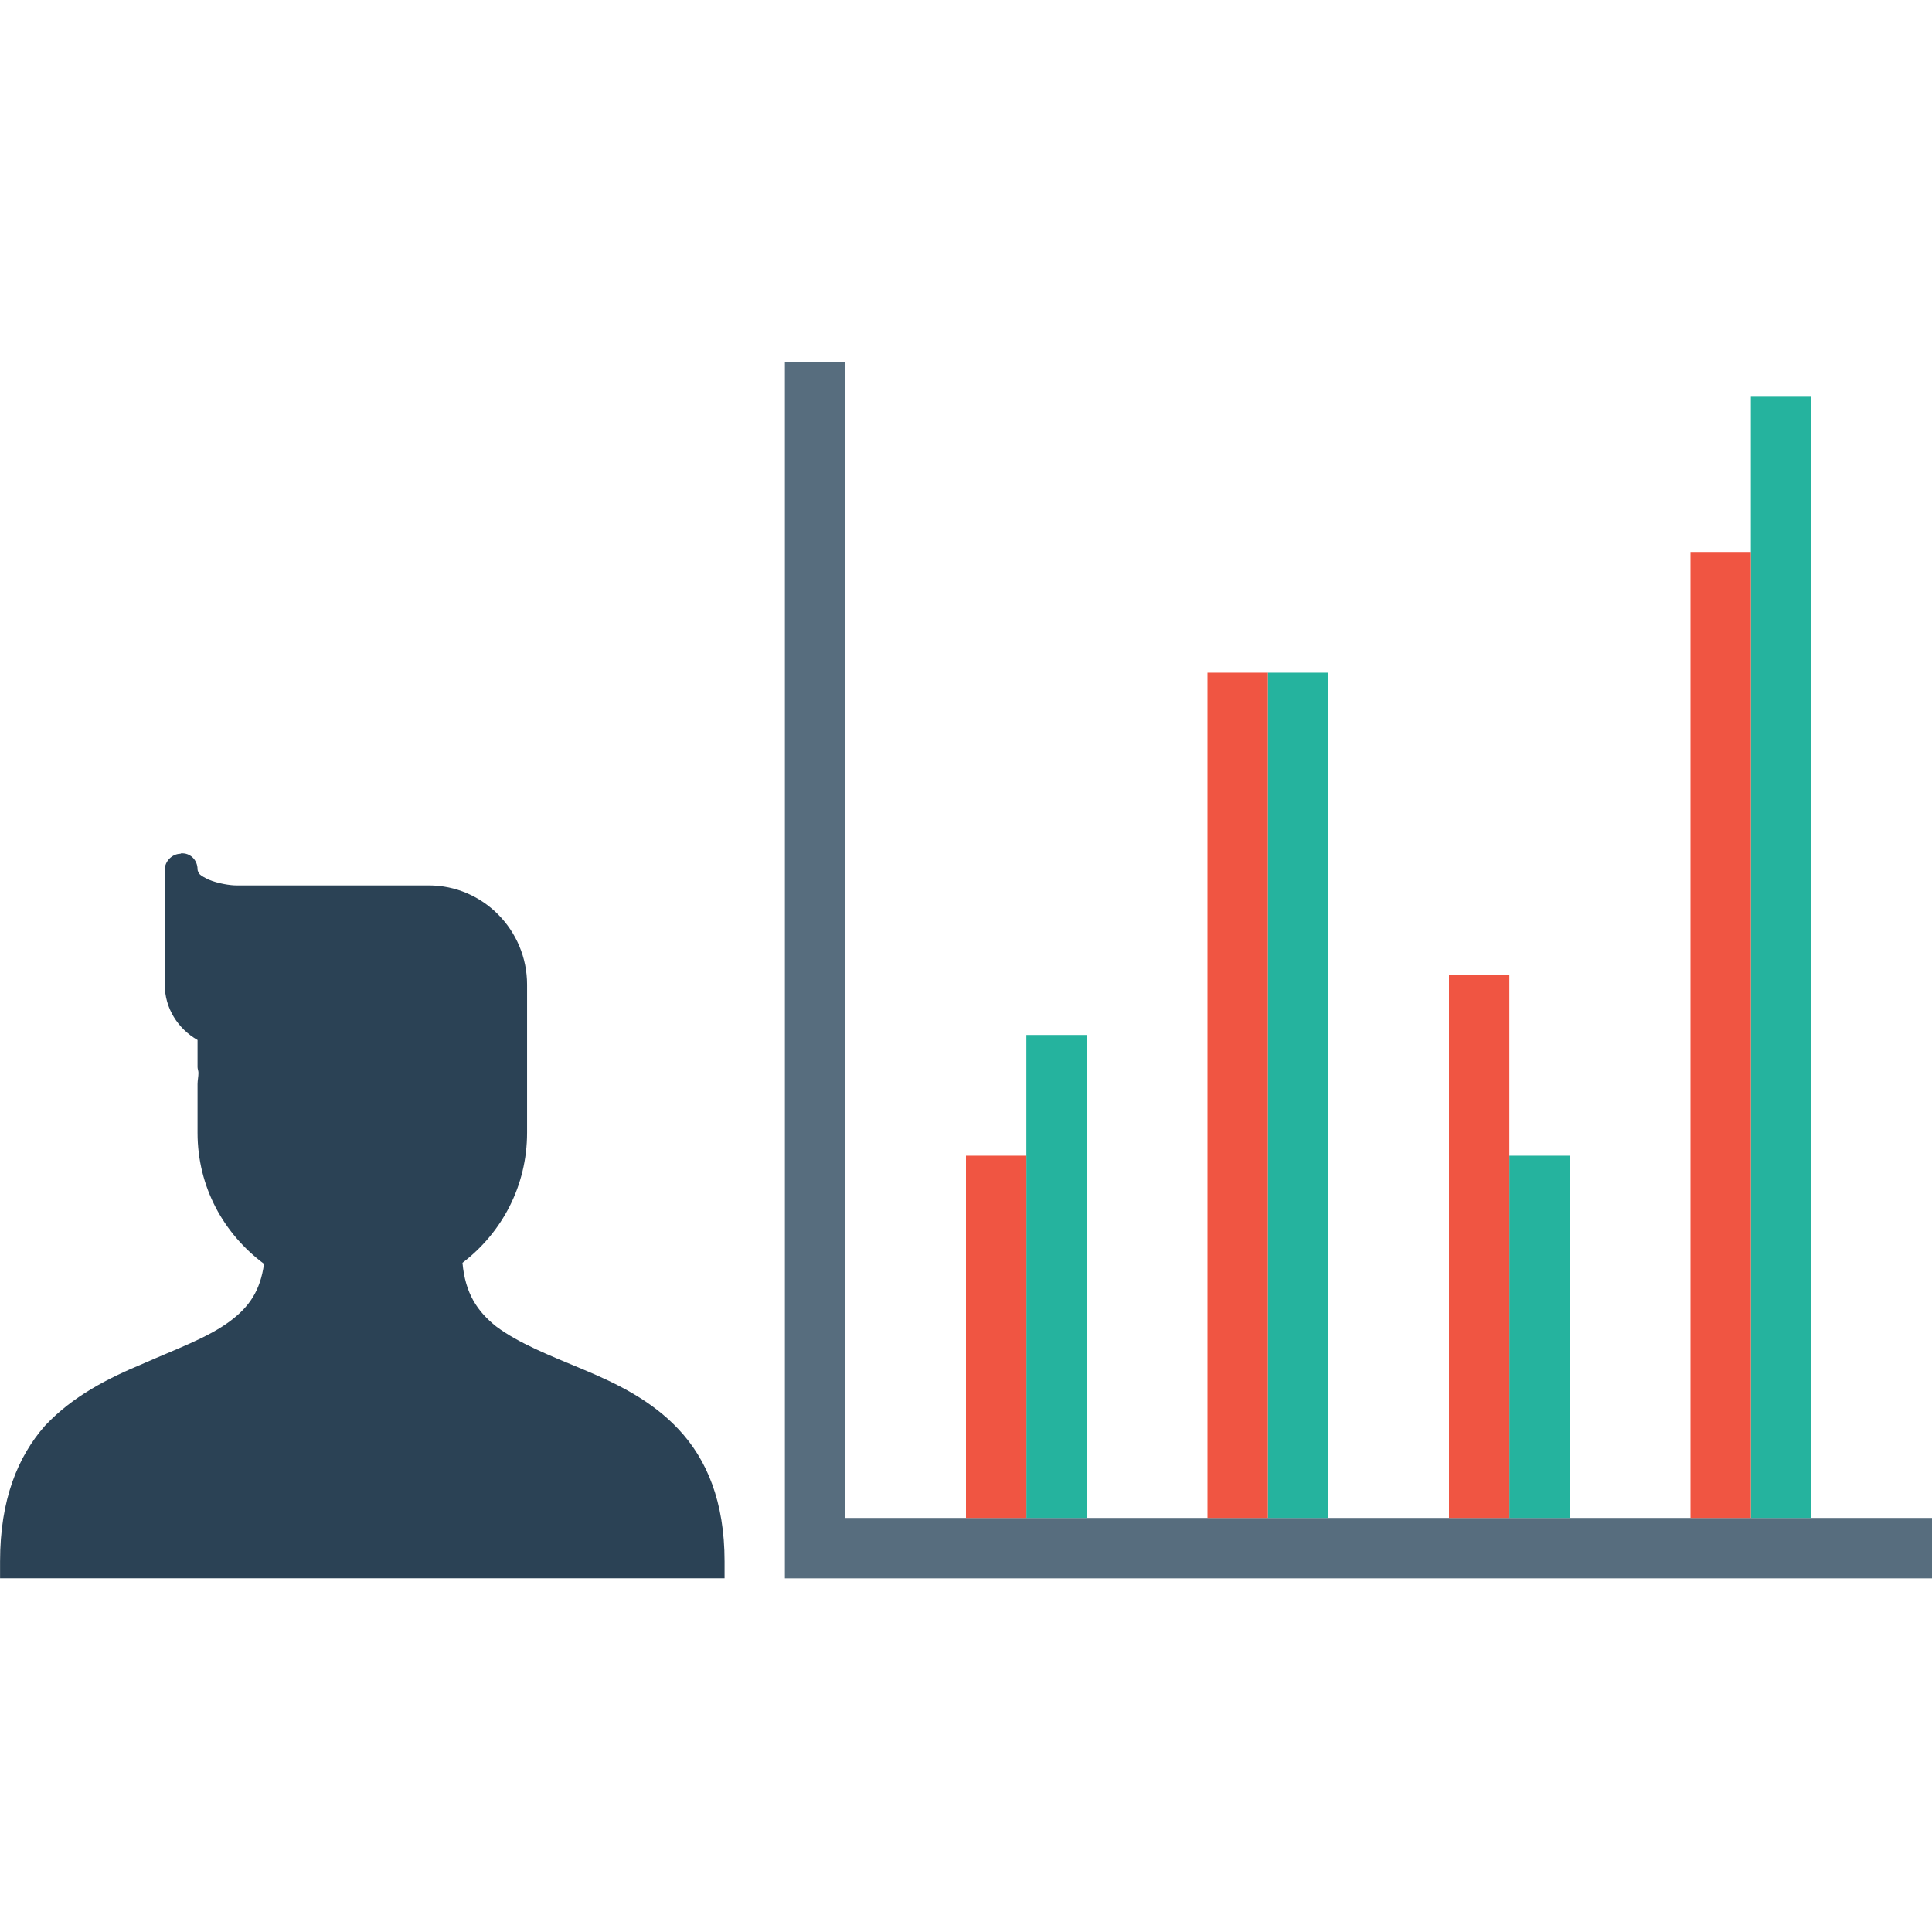 <svg xmlns="http://www.w3.org/2000/svg" width="32" height="32" viewBox="0 0 32 32"><g transform="translate(586 -1261.22)"><path fill="#2b4255" d="m -583.008,1275.361 0,0 c -0.14,0 -0.263,0.124 -0.263,0.263 l 0,1.906 c 0,0.388 0.217,0.729 0.543,0.915 l 0,0.45 c 0,0.03 0.015,0.061 0.015,0.095 0,0.061 -0.015,0.124 -0.015,0.186 l 0,0.806 c 0,0.9 0.434,1.675 1.101,2.171 -0.062,0.449 -0.248,0.713 -0.558,0.946 -0.372,0.279 -0.899,0.465 -1.458,0.713 -0.558,0.233 -1.147,0.527 -1.612,1.023 -0.45,0.511 -0.744,1.224 -0.744,2.247 l 0,0.279 12,0 0,-0.279 c 0,-0.993 -0.295,-1.69 -0.76,-2.186 -0.45,-0.481 -1.023,-0.76 -1.581,-0.993 -0.558,-0.233 -1.07,-0.434 -1.442,-0.713 -0.31,-0.248 -0.512,-0.543 -0.558,-1.054 0.651,-0.496 1.07,-1.272 1.07,-2.156 l 0,-0.806 c 0,-0.061 0,-0.124 0,-0.186 0,-0.03 0,-0.061 0,-0.095 l 0,-1.365 c 0,-0.9 -0.729,-1.643 -1.628,-1.643 l -1.054,0 -0.047,0 -2.093,0 c -0.093,0 -0.295,-0.03 -0.45,-0.095 -0.062,-0.03 -0.124,-0.061 -0.155,-0.095 -0.015,-0.029 -0.031,-0.047 -0.031,-0.077 0,-0.154 -0.124,-0.278 -0.279,-0.263 l 0,0 z"/><path fill="none" stroke="#576d7e" d="M-572.5 1267.219l0 20M-554 1286.862l-19 0"/><rect width="1" height="8" x="-569" y="1278.362" fill="#25b39e" color="#000" overflow="visible" rx="0" ry="0" style="isolation:auto;mix-blend-mode:normal"/><rect style="isolation:auto;mix-blend-mode:normal" width="1" height="14" x="-565" y="1272.362" fill="#25b39e" color="#000" overflow="visible" rx="0" ry="0"/><rect width="1" height="6" x="-561" y="1280.362" fill="#25b39e" color="#000" overflow="visible" rx="0" ry="0" style="isolation:auto;mix-blend-mode:normal"/><rect style="isolation:auto;mix-blend-mode:normal" width="1" height="18.571" x="-557" y="1267.791" fill="#25b39e" color="#000" overflow="visible" rx="0" ry="0"/><rect style="isolation:auto;mix-blend-mode:normal" width="1" height="6" x="-570" y="1280.362" fill="#f05542" color="#000" overflow="visible" rx="0" ry="0"/><rect width="1" height="14" x="-566" y="1272.362" fill="#f05542" color="#000" overflow="visible" rx="0" ry="0" style="isolation:auto;mix-blend-mode:normal"/><rect style="isolation:auto;mix-blend-mode:normal" width="1" height="9" x="-562" y="1277.362" fill="#f05542" color="#000" overflow="visible" rx="0" ry="0"/><rect width="1" height="16" x="-558" y="1270.362" fill="#f05542" color="#000" overflow="visible" rx="0" ry="0" style="isolation:auto;mix-blend-mode:normal"/></g></svg>